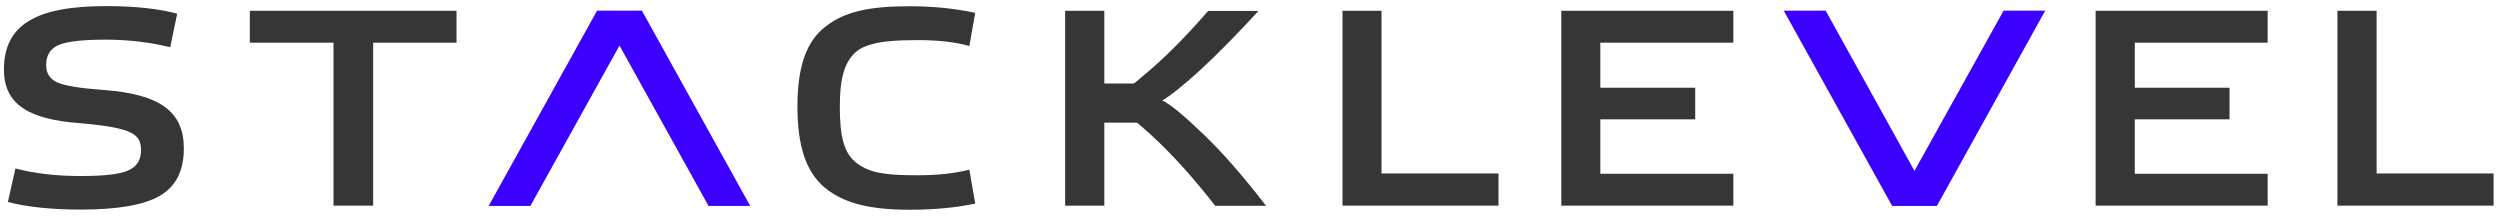 <svg width="278" height="24" viewBox="0 0 278 24" fill="none" xmlns="http://www.w3.org/2000/svg">
    <path fill-rule="evenodd" clip-rule="evenodd" d="M71.378 1.183H71.361H66.397L54.366 22.852L54.35 22.902H58.977L68.888 5.066L78.782 22.885V22.902H83.426L71.378 1.183Z" fill="#3C00FF"/>
    <path fill-rule="evenodd" clip-rule="evenodd" d="M222.801 1.183L212.89 19.002L203.013 1.183H202.996H198.352L210.399 22.885L210.416 22.902H215.38L227.411 1.216L227.445 1.183H222.801Z" fill="#3C00FF"/>
    <path fill-rule="evenodd" clip-rule="evenodd" d="M18.912 5.25C16.674 4.696 14.285 4.41 11.761 4.41C9.237 4.41 7.504 4.595 6.528 4.998C5.602 5.402 5.131 6.141 5.131 7.234C5.131 8.142 5.535 8.781 6.376 9.167C7.218 9.537 8.934 9.823 11.576 10.008C17.768 10.478 20.443 12.395 20.443 16.497C20.443 19.018 19.535 20.75 17.768 21.775C16.001 22.801 13.073 23.305 9.001 23.305C5.737 23.305 3.028 23.019 0.874 22.465L1.715 18.733C3.836 19.287 6.225 19.573 8.9 19.573C11.576 19.573 13.225 19.388 14.184 18.985C15.177 18.581 15.681 17.841 15.681 16.715C15.681 14.916 14.773 14.227 9.018 13.706C3.162 13.303 0.437 11.588 0.437 7.738C0.437 2.729 4.037 0.678 11.794 0.678C14.992 0.678 17.616 0.964 19.703 1.518L18.929 5.25H18.912Z" fill="#363636"/>
    <path fill-rule="evenodd" clip-rule="evenodd" d="M41.494 4.746V22.868H37.085V4.746H27.78V1.199H50.766V4.746H41.494Z" fill="#363636"/>
    <path fill-rule="evenodd" clip-rule="evenodd" d="M108.447 1.418L107.791 5.116C106.26 4.679 104.375 4.46 102.036 4.46C100.858 4.46 99.882 4.494 99.142 4.561C97.644 4.662 96.063 5.032 95.289 5.688C93.976 6.747 93.387 8.512 93.387 11.874C93.387 15.236 93.858 17.102 95.322 18.178C96.82 19.271 98.553 19.489 102.036 19.489C104.308 19.489 106.209 19.271 107.791 18.867L108.447 22.633C106.276 23.104 103.837 23.322 101.144 23.322C96.786 23.322 93.892 22.633 91.755 20.901C89.635 19.153 88.676 16.245 88.676 11.857C88.676 7.47 89.635 4.612 91.789 2.964C93.942 1.25 96.769 0.695 101.161 0.695C103.803 0.695 106.226 0.947 108.464 1.434L108.447 1.418Z" fill="#363636"/>
    <path fill-rule="evenodd" clip-rule="evenodd" d="M135.118 22.868C132.543 19.573 130.137 16.934 127.899 14.917C125.695 12.899 124.046 11.74 123.019 11.471C124.163 10.849 125.796 9.605 127.899 7.772C130.019 5.94 132.156 3.738 134.344 1.216H139.947C137.574 3.788 135.404 6.007 133.452 7.806C131.5 9.571 130.086 10.697 129.245 11.168C130.154 11.605 131.668 12.849 133.822 14.934C135.976 16.985 138.264 19.624 140.788 22.885H135.134L135.118 22.868ZM122.8 22.868H118.442V1.199H122.8V22.868Z" fill="#363636"/>
    <path fill-rule="evenodd" clip-rule="evenodd" d="M149.285 1.199H153.626V19.288H166.633V22.868H149.285V1.199Z" fill="#363636"/>
    <path fill-rule="evenodd" clip-rule="evenodd" d="M173.616 1.199H192.748V4.746H177.957V9.756H188.508V13.269H177.957V19.321H192.748V22.868H173.616V1.199Z" fill="#363636"/>
    <path fill-rule="evenodd" clip-rule="evenodd" d="M233.032 1.199H252.164V4.746H237.39V9.756H247.924V13.269H237.39V19.321H252.164V22.868H233.032V1.199Z" fill="#363636"/>
    <path fill-rule="evenodd" clip-rule="evenodd" d="M259.921 1.199H264.279V19.288H277.286V22.868H259.921V1.199Z" fill="#363636"/>
    <path d="M127.023 9.284H120.764V13.638H127.023V9.284Z" fill="#363636"/>
</svg>
